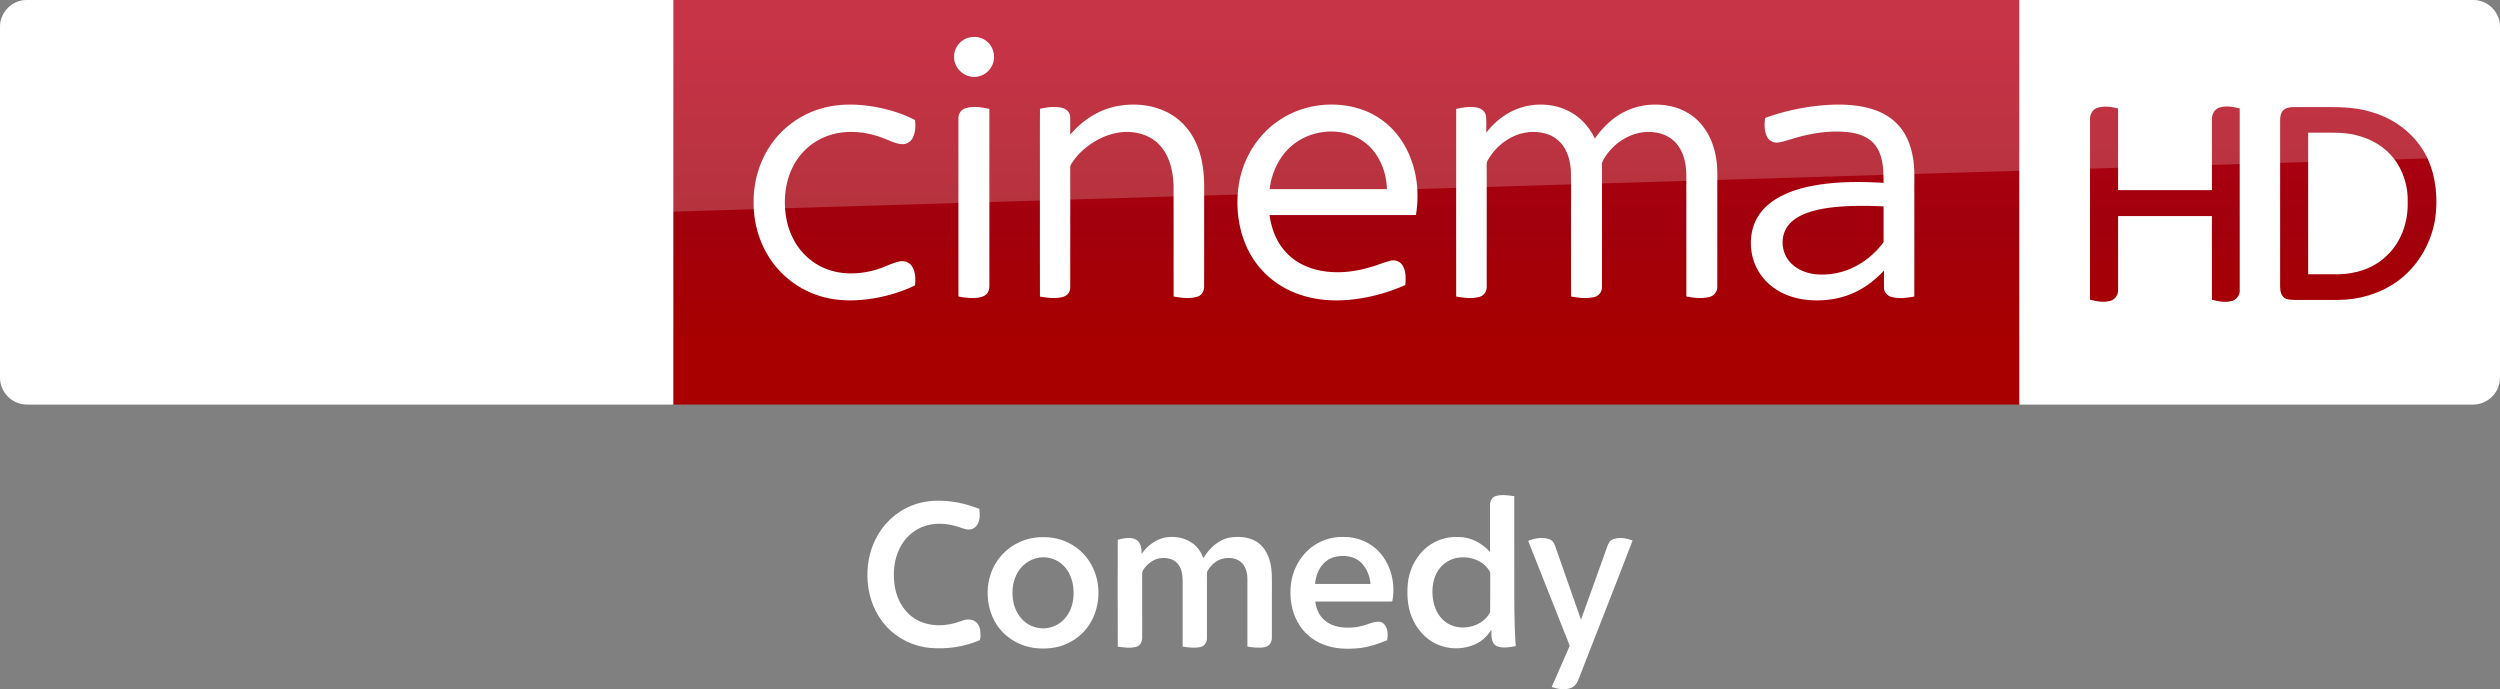<svg width="3090.4" height="852" viewBox="0 0 2317.8 639" xmlns="http://www.w3.org/2000/svg" xmlns:xlink="http://www.w3.org/1999/xlink">
    <rect x="0" y="0" width="2317.8" height="639" fill="#808080" stroke="none"/>
    <defs>
        <linearGradient id="b" x1="-8600.5" x2="-8600.5" y1="-4687.6" y2="-4591.4" gradientTransform="matrix(-2.981 0 0 -2.981 -24493 -13655)" gradientUnits="userSpaceOnUse" xlink:href="#a"/>
        <linearGradient id="a" x1="-8600.5" x2="-8600.5" y1="-4687.6" y2="-4591.4" gradientTransform="matrix(-2.981 0 0 -2.981 -24493 -13655)" gradientUnits="userSpaceOnUse">
            <stop stop-color="#a80000" offset="0"/>
            <stop stop-color="#a1000c" offset=".381"/>
            <stop stop-color="#b90019" offset="1"/>
        </linearGradient>
    </defs>
    <path d="M624.21 0h1248v375.09h-1248z" fill="url(#b)" stroke-width="2.981"/>
    <path d="M624.21 375.09H25.01c-13.753 0-25.006-11.253-25.006-25.006V24.694C.004 11.566 10.944.001 24.697.001h599.52z" fill="#fff" stroke-width="3.126"/>
    <g fill="#fff">
        <path d="M897.743 34.998c6.061-1.793 13.082-.457 17.778 3.87 6.721 5.882 8.071 16.856 2.926 24.17-3.811 5.94-11.275 9.279-18.228 7.996-8.71-1.358-15.978-9.549-15.648-18.468-.142-7.936 5.551-15.422 13.172-17.568zM763.172 100.11c16.03-4.35 32.975-3.742 49.2-.824 12.422 2.408 24.77 6.098 35.96 12.054.616 5.589.481 11.65-2.257 16.713-1.838 3.428-5.55 5.776-9.474 5.603-5.753-.172-10.922-2.993-16.195-4.965-11.012-4.539-22.976-6.82-34.888-6.294-11.154.555-22.249 3.976-31.445 10.382-8.499 5.768-15.258 13.944-19.66 23.2-4.99 10.54-7.06 22.332-6.714 33.944.345 10.802 2.648 21.663 7.643 31.302 5.964 11.935 16.128 21.746 28.37 27.117 15.745 6.991 34.025 6.339 50.205 1.163 6.654-2.033 12.812-5.521 19.624-7.029 4.215-1.05 9.158.27 11.679 3.968 3.638 5.214 3.758 12.032 3.105 18.116-10.554 5.266-21.956 8.754-33.477 11.162-19.099 3.765-39.397 4.32-57.932-2.348-18.716-6.504-34.94-19.789-45.075-36.801-8.829-14.635-13.262-31.798-13.127-48.848-.195-19.12 5.348-38.406 16.383-54.099 11.409-16.382 28.774-28.43 48.075-33.515zM1034.04 98.746c15.28-3.263 31.753-2.176 46.05 4.343 11.162 5.086 20.493 13.93 26.367 24.679 7.313 13.12 9.729 28.332 9.939 43.184 0 31.55.037 63.1-.038 94.65.128 4.021-2.115 8.192-6.113 9.414-7.179 2.28-14.905 1.148-22.166-.135-.045-34.213.022-68.433-.038-102.646-.435-13.442-3.54-27.77-13.06-37.829-8.266-8.979-20.943-12.64-32.87-12.016-12.324.727-24.086 5.895-33.845 13.3-6.068 4.657-11.477 10.298-15.34 16.93-.855 1.222-.683 2.752-.72 4.163.06 6.42.007 12.834.037 19.255.015 30.102.008 60.205-.007 90.307.157 4.02-2.596 7.756-6.466 8.814-7.029 2.04-14.522 1.013-21.604-.195-.12-32.615-.052-65.23-.06-97.846.06-25.421-.09-50.843.075-76.257 6.804-1.455 14.013-2.573 20.854-.735 3.683.945 6.938 4.043 7.11 8.004.263 5.566-.007 11.139.113 16.712 10.75-12.767 25.347-22.57 41.782-26.096zM1184.514 112.518c23.059-16.405 54.391-20.05 80.766-9.977 12.437 4.846 23.418 13.27 31.415 23.952 8.153 10.756 13.352 23.583 15.835 36.816 2.258 11.881 2.145 24.138.202 36.05-45.225.053-90.457 0-135.682.03 1.658 12.782 6.579 25.467 15.58 34.888 7.787 8.334 18.363 13.728 29.428 16.196 16.577 3.69 33.965 1.8 50.048-3.279 5.88-1.657 11.492-4.245 17.485-5.528 4.178-1.065 8.791.975 10.937 4.696 3.188 5.378 2.805 11.904 2.378 17.905-14.68 6.474-30.26 10.967-46.178 13.037-14.477 1.898-29.344 1.68-43.567-1.822-12.49-3.046-24.439-8.627-34.415-16.78-10.547-8.492-18.776-19.736-23.99-32.21-7.395-17.824-9.166-37.8-5.985-56.77 3.893-22.729 16.72-43.994 35.743-57.204m13.022 22.706c-10.231 8.634-16.54 21.093-19.495 34.003-.33 2.04-.653 4.08-.968 6.128 36.283 0 72.567-.007 108.85 0-.225-3.683-.638-7.343-1.328-10.974-2.49-12.43-8.911-24.371-19.068-32.18-19.593-15.167-49.53-12.977-67.99 3.023zM1409.7 99.893c15.94-5.153 34.266-3.6 48.593 5.326 8.934 5.484 15.782 13.87 20.32 23.254 6.857-9.842 15.603-18.565 26.27-24.221 13.375-7.172 29.337-8.957 44.114-5.784 10.547 2.266 20.426 7.801 27.567 15.933 9.234 10.344 13.938 24.064 15.183 37.723.727 7.779.3 15.603.412 23.412-.03 30.124.038 60.264-.045 90.389.128 4.32-2.88 8.289-7.073 9.316-7.051 1.906-14.523.953-21.596-.39.007-32.105-.008-64.217-.015-96.33-.173-8.416.495-16.893-.698-25.257-1.095-7.456-3.773-14.882-8.821-20.583-4.621-5.28-11.23-8.559-18.093-9.699-20.268-3.773-40.942 8.799-50.056 26.66-.907 2.092-.427 4.455-.517 6.668.015 36.44.037 72.882-.015 109.322.21 4.239-2.416 8.47-6.616 9.572-7.194 1.988-14.83.975-22.054-.33-.007-22.099-.007-44.197-.007-66.296-.128-16.982.24-33.973-.195-50.948-.548-6.968-2.138-13.997-5.694-20.08-3.435-5.972-9.009-10.705-15.527-12.97-11.207-3.938-23.944-2.573-34.34 3.03a52.712 52.712 0 0 0-19.271 17.486c-1.336 2.235-3.226 4.44-3.18 7.186-.076 2.813.022 5.626.014 8.439.03 34.948.008 69.903-.007 104.851.225 4.186-2.288 8.41-6.436 9.564-7.111 2.048-14.725 1.126-21.874-.27 0-37.708-.022-75.417 0-113.118.015-20.26-.007-40.521.008-60.782 6.488-1.433 13.307-2.58 19.9-1.088 3.788.803 7.194 3.774 7.734 7.742.645 5.063.143 10.194.3 15.28 8.101-10.457 19.046-18.926 31.715-23.007zM1692.195 97.433c12.895-.923 26.022-.645 38.647 2.378 10.306 2.453 20.358 7.134 27.807 14.822 8.138 8.094 12.669 19.158 14.664 30.32 2.138 10.817 1.373 21.881 1.508 32.833-.015 32.375.023 64.75-.022 97.125-6.714 1.238-13.713 2.1-20.449.6-4.005-.817-7.523-4.23-7.636-8.446-.12-5.4.008-10.802-.037-16.195-7.247 7.644-15.528 14.41-24.972 19.143-12.64 6.436-27.034 9.002-41.136 8.394-11.455-.473-22.984-3.308-32.796-9.369-10.786-6.579-19.15-17.178-22.54-29.397-3.594-12.872-2.416-27.387 4.627-38.909 5.086-8.319 12.985-14.567 21.574-18.985 12.49-6.362 26.36-9.467 40.191-11.237 18.13-2.236 36.471-2.108 54.684-.945-.067-7.862-.135-15.843-2.205-23.487-1.613-5.97-4.734-11.672-9.55-15.64-5.363-4.41-12.174-6.623-18.955-7.62-18.858-2.506-38.016.854-56.011 6.54-3.78 1.035-7.502 2.386-11.402 2.828-3.938.383-7.981-1.68-9.797-5.213-2.828-5.394-2.64-11.762-1.913-17.636 17.913-6.488 36.726-10.464 55.72-11.904m18.977 93.788c-13.052.787-26.321 2.242-38.518 7.216-7.006 2.933-13.772 7.576-17.253 14.53-5.258 10.434-2.715 24.07 5.986 31.895 5.963 5.633 14.005 8.588 22.076 9.421 12.444 1.118 25.204-1.373 36.313-7.126 9.782-4.906 18.25-12.197 25.077-20.71.6-.856 1.553-1.659 1.433-2.829.052-10.749-.045-21.506.037-32.247a339.159 339.159 0 0 0-35.15-.15zM894.968 100.449c7.239-2.318 15.025-1.073 22.293.517 0 26.022-.015 52.043 0 78.065.03 28.602-.015 57.197.008 85.799.022 3.06-.728 6.413-3.256 8.401-3.173 2.528-7.456 2.933-11.364 3.053-4.733.09-9.436-.502-14.065-1.403-.037-31.58-.015-63.152-.015-94.732.023-23.547-.037-47.093.023-70.639-.09-4.02 2.49-7.876 6.376-9.061z"/>
    </g>
    <path d="M421.97 333.52c4.064 2.188 12.19 4.689 22.818 4.689 17.817.312 27.507-6.565 34.696-22.505l95.648-213.18c-4.063-2.188-12.816-4.376-19.692-4.689-12.19-.313-28.757 2.188-39.384 27.507l-30.945 73.142-60.952-98.461c-4.063-1.25-13.441-2.813-20.63-2.813-21.255 0-33.445 7.814-45.948 21.255l-58.764 64.39 47.511 74.705c8.752 13.753 20.317 20.63 39.072 20.63 12.19 0 22.505-2.813 27.194-5.001l-57.201-86.27 40.635-42.823 66.578 104.4zm-125.34-80.644c0 15.629-6.252 24.693-36.884 24.693-4.064 0-7.502-.313-10.94-.938V68.461c0-15.94 5.314-32.195 36.258-32.195 3.75 0 7.814.313 11.565 1.25zm-63.452-31.257c0 29.382-19.067 50.637-58.139 55.013-28.132 3.126-69.079-.625-88.458-2.813-.625-3.126-1.25-7.19-1.25-10.315 0-25.631 13.753-31.57 26.88-31.57 13.442 0 34.697 2.188 50.638 2.188 17.504 0 22.505-5.94 22.505-11.565 0-7.502-6.877-10.315-20.63-13.128l-36.571-6.564c-30.632-5.94-46.886-27.194-46.886-49.7 0-27.505 19.38-50.323 57.513-54.7 28.757-3.125 64.078.313 83.145 2.814.625 3.438.937 6.564.937 10.002 0 25.631-13.44 30.945-26.569 30.945-10.002 0-25.318-1.875-43.135-1.875-18.129 0-25.318 5-25.318 10.94 0 6.251 7.19 9.064 18.442 10.94l35.321 6.564c36.26 6.876 51.575 27.507 51.575 52.825" fill="url(#b)" stroke-width="2.981"/>
    <path d="M1872.2 375.09h420.6c13.753 0 25.006-11.253 25.006-25.006V24.754c0-13.253-11.003-24.756-24.756-24.756H1872.2z" fill="#fff" fill-rule="evenodd"/>
    <g fill="url(#b)" stroke-width="2.981">
        <path d="M1943.7 100.27c6.502-2.5 13.503-1.25 20.005.25v75.768h87.02v-65.265c-.25-4.751 2-9.502 6.752-11.253 6.251-2 12.753-.75 19.005.75v168.04c.5 4.501-2.501 8.752-6.502 10.252-6.502 2-13.003.75-19.255-1v-77.518h-87.02v68.266c.25 4.251-2.25 8.252-6.002 10.002-6.501 2.25-13.503 1-20.005-.75v-166.79c-.25-4.251 1.75-9.002 6.002-10.753zM2117.7 101.52c2.75-2 6.252-2.25 9.502-2.25h31.007c14.253 0 28.257.5 41.76 5 21.755 6.502 40.76 21.756 50.512 42.26 8.252 18.005 10.002 38.51 7.002 57.765-4 22.505-16.754 43.76-35.508 57.013-15.754 11.003-35.008 16.754-54.263 16.754h-40.509c-3.751-.25-8.252 0-10.753-3.251-2.75-3.501-2.5-8.002-2.5-12.253v-150.04c0-4.001.25-8.502 3.75-11.003m22.255 21.505V254.3h27.757c16.004-.25 32.508-5.251 44.26-16.504 14.003-12.503 20.755-31.757 20.255-50.262.5-14.503-4-29.257-13.003-40.76-8.252-10.502-20.255-17.754-33.258-21.005-7.501-2.25-15.504-2.75-23.506-2.75z"/>
    </g>
    <path d="M25.006 0C11.253 0 0 11.253 0 25.006v226.3c0-20.005 16.003-36.509 36.008-37.259l2281.8-69.266V25.001c0-13.753-11.253-25.006-25.006-25.006z" fill="#fff" opacity=".2"/>
    <g fill="#fff">
        <path d="M1386.883 459.816c5.553-1.53 11.414-.57 17.027.188.082 34.114.022 68.236.03 102.357.18 12.232.458 24.472 1.328 36.68-5.793.984-12.104 2.32-17.717-.044-5.508-2.897-4.848-10.018-4.773-15.279-3.617 5.606-8.465 10.581-14.596 13.388-9.823 4.525-21.424 5.253-31.705 1.853-11.481-3.64-20.81-12.607-26.01-23.353-5.38-10.543-6.273-22.722-5.297-34.339 1.103-11.729 6.296-23.113 14.753-31.353 8.465-8.277 20.464-12.704 32.275-12.081 11.227.022 21.935 5.613 29.252 13.973-.03-14.671-.023-29.35-.008-44.02.015-3.384 1.974-7.062 5.44-7.97m-35.87 57.355c-5.838 1.043-11.3 4.105-15.24 8.525-5.073 5.733-7.384 13.432-7.707 20.974-.285 7.932 1.26 16.15 5.545 22.933 4.188 6.611 11.444 11.189 19.256 11.924 11.106 1.35 23.496-3.7 28.659-13.995.232-11.722.007-23.458.112-35.18.316-2.109-1.163-3.737-2.31-5.305-6.47-8.428-18.101-11.7-28.314-9.876zM845.102 468.784c13.343-5.516 28.298-5.463 42.316-2.98 7.01 1.292 13.83 3.415 20.494 5.937.63 4.517.826 9.402-1.253 13.597-1.426 2.934-4.277 5.418-7.654 5.568-3.985.286-7.617-1.65-11.354-2.709-10.664-3.256-22.625-3.91-33.049.548-8.69 3.617-15.901 10.499-20.148 18.88-5.906 11.235-6.83 24.517-4.758 36.876 2.139 12.03 8.847 23.736 19.706 29.845 12.472 7.129 28.058 6.588 41.213 1.628 3.737-1.606 8.12-2.364 11.962-.683 3.79 1.628 5.92 5.673 6.228 9.643.203 2.83.668 5.876-.443 8.57-14.43 6.356-30.512 8.48-46.165 7.211-15.271-1.403-29.972-8.524-40.35-19.84-10.409-11.332-16.375-26.43-17.41-41.717-1.08-13.425 1.245-27.225 7.346-39.292 6.822-13.965 18.866-25.311 33.32-31.082zM960.051 498.373c10.296-1.156 21.035.075 30.355 4.773 10.626 5.065 19.143 14.198 23.69 25.034 6.424 15.068 5.599 33.033-2.108 47.479-4.975 9.425-13.312 16.93-23.045 21.222-9.05 4.142-19.279 5.035-29.094 3.97-14.453-1.644-28.193-9.771-36.043-22.1-11.519-18.16-10.903-43.405 2.086-60.672 8.082-10.851 20.742-18.1 34.16-19.706m3.009 18.64c-9.035 1.449-16.975 7.752-20.78 16.022-3.924 8.097-4.42 17.537-2.536 26.25 1.921 7.984 6.694 15.533 13.905 19.698 6.394 3.58 14.266 4.653 21.282 2.371 7.017-2.063 12.885-7.271 16.262-13.702 3.925-7.302 4.78-15.91 3.752-24.036-1.006-7.504-4.187-14.971-9.883-20.119-5.838-5.358-14.198-7.782-22.002-6.484zM1080.111 498.343c8.727-1.553 18.198.045 25.462 5.29 4.81 3.325 8.104 8.413 10.138 13.816 5.456-9.065 13.845-17.222 24.629-19.106 8.06-1.216 16.787-.638 24.006 3.467 6.806 3.925 10.993 11.174 13.02 18.58 2.34 8.54 1.77 17.463 1.83 26.213-.007 14.768.016 29.544-.007 44.312.18 3.955-2.206 8.262-6.333 9.027-5.396 1.096-10.972.338-16.36-.457-.015-21.132.008-42.264-.007-63.396-.143-5.643-1.771-11.826-6.469-15.398-4.36-3.415-10.258-3.948-15.541-2.927-6.266 1.208-11.466 5.718-14.678 11.084-1.208 1.673-.766 3.812-.833 5.733.022 19.023 0 38.046.015 57.07.075 3.474-2.049 7.188-5.568 8.074-5.538 1.47-11.37.54-16.952-.24-.008-20.607 0-41.213 0-61.82-.098-5.478-1.103-11.444-5.043-15.541-3.715-3.992-9.515-5.186-14.76-4.72-6.972.532-12.968 5.245-16.72 10.91-1.471 1.787-.923 4.188-1.006 6.312.023 18.745 0 37.483.015 56.229.165 3.677-1.756 7.864-5.56 8.87-5.583 1.478-11.43.51-17.057-.195-.173-33.049-.098-66.097-.038-99.146 5.486-1.388 11.654-2.814 16.982-.127 4.548 2.619 5.215 8.442 5.178 13.184 5.163-7.316 12.757-13.282 21.657-15.098zM1214.766 508.279c8.593-7.032 19.744-10.874 30.858-10.461 12.562-.248 25.229 4.99 33.589 14.453 10.73 12.067 14.685 29.424 11.631 45.13-.248.068-.735.21-.976.278-23.48.037-46.96-.015-70.441.022.742 6.101 3.106 12.217 7.661 16.48 5.854 5.68 14.288 7.804 22.258 7.729 5.95.172 11.879-.916 17.5-2.83 3.804-1.237 7.639-2.933 11.736-2.648 2.762.03 5.088 2.048 6.289 4.42 2.003 3.91 1.943 8.524 1.14 12.742-7.894 3.227-16.051 6.048-24.538 7.159-11.714 1.313-24.006 1.148-35.053-3.437-9.725-3.85-18.13-11.024-23.187-20.216-6.146-10.769-7.782-23.609-6.372-35.795 1.629-12.69 7.925-24.914 17.905-33.026m11.422 15.173c-4.323 4.945-6.341 11.466-6.994 17.905 17.147.008 34.294.015 51.449-.007-.66-7.512-3.692-15.001-9.253-20.217-5.178-4.787-12.615-6.16-19.443-5.56-6.011.442-11.902 3.196-15.76 7.88zM1416.802 501.48c6.108-2.567 13.252-3.827 19.646-1.561 3.504 1.276 5.065 4.855 6.01 8.187 7.738 22.145 15.58 44.26 23.301 66.42 7.97-22.228 15.984-44.44 23.961-66.668.968-2.911 2.117-6.236 5.118-7.631 5.981-2.664 12.855-1.306 18.76.9-15.743 41.093-31.967 82.013-47.906 123.031-2.004 4.833-3.272 10.829-8.435 13.328-5.883 2.619-12.75 1.463-18.633-.593 5.396-12.404 10.836-24.786 16.262-37.168.683-1.036-.038-2.109-.36-3.107-12.622-31.69-25.132-63.433-37.724-95.138z"/>
    </g>
</svg>
